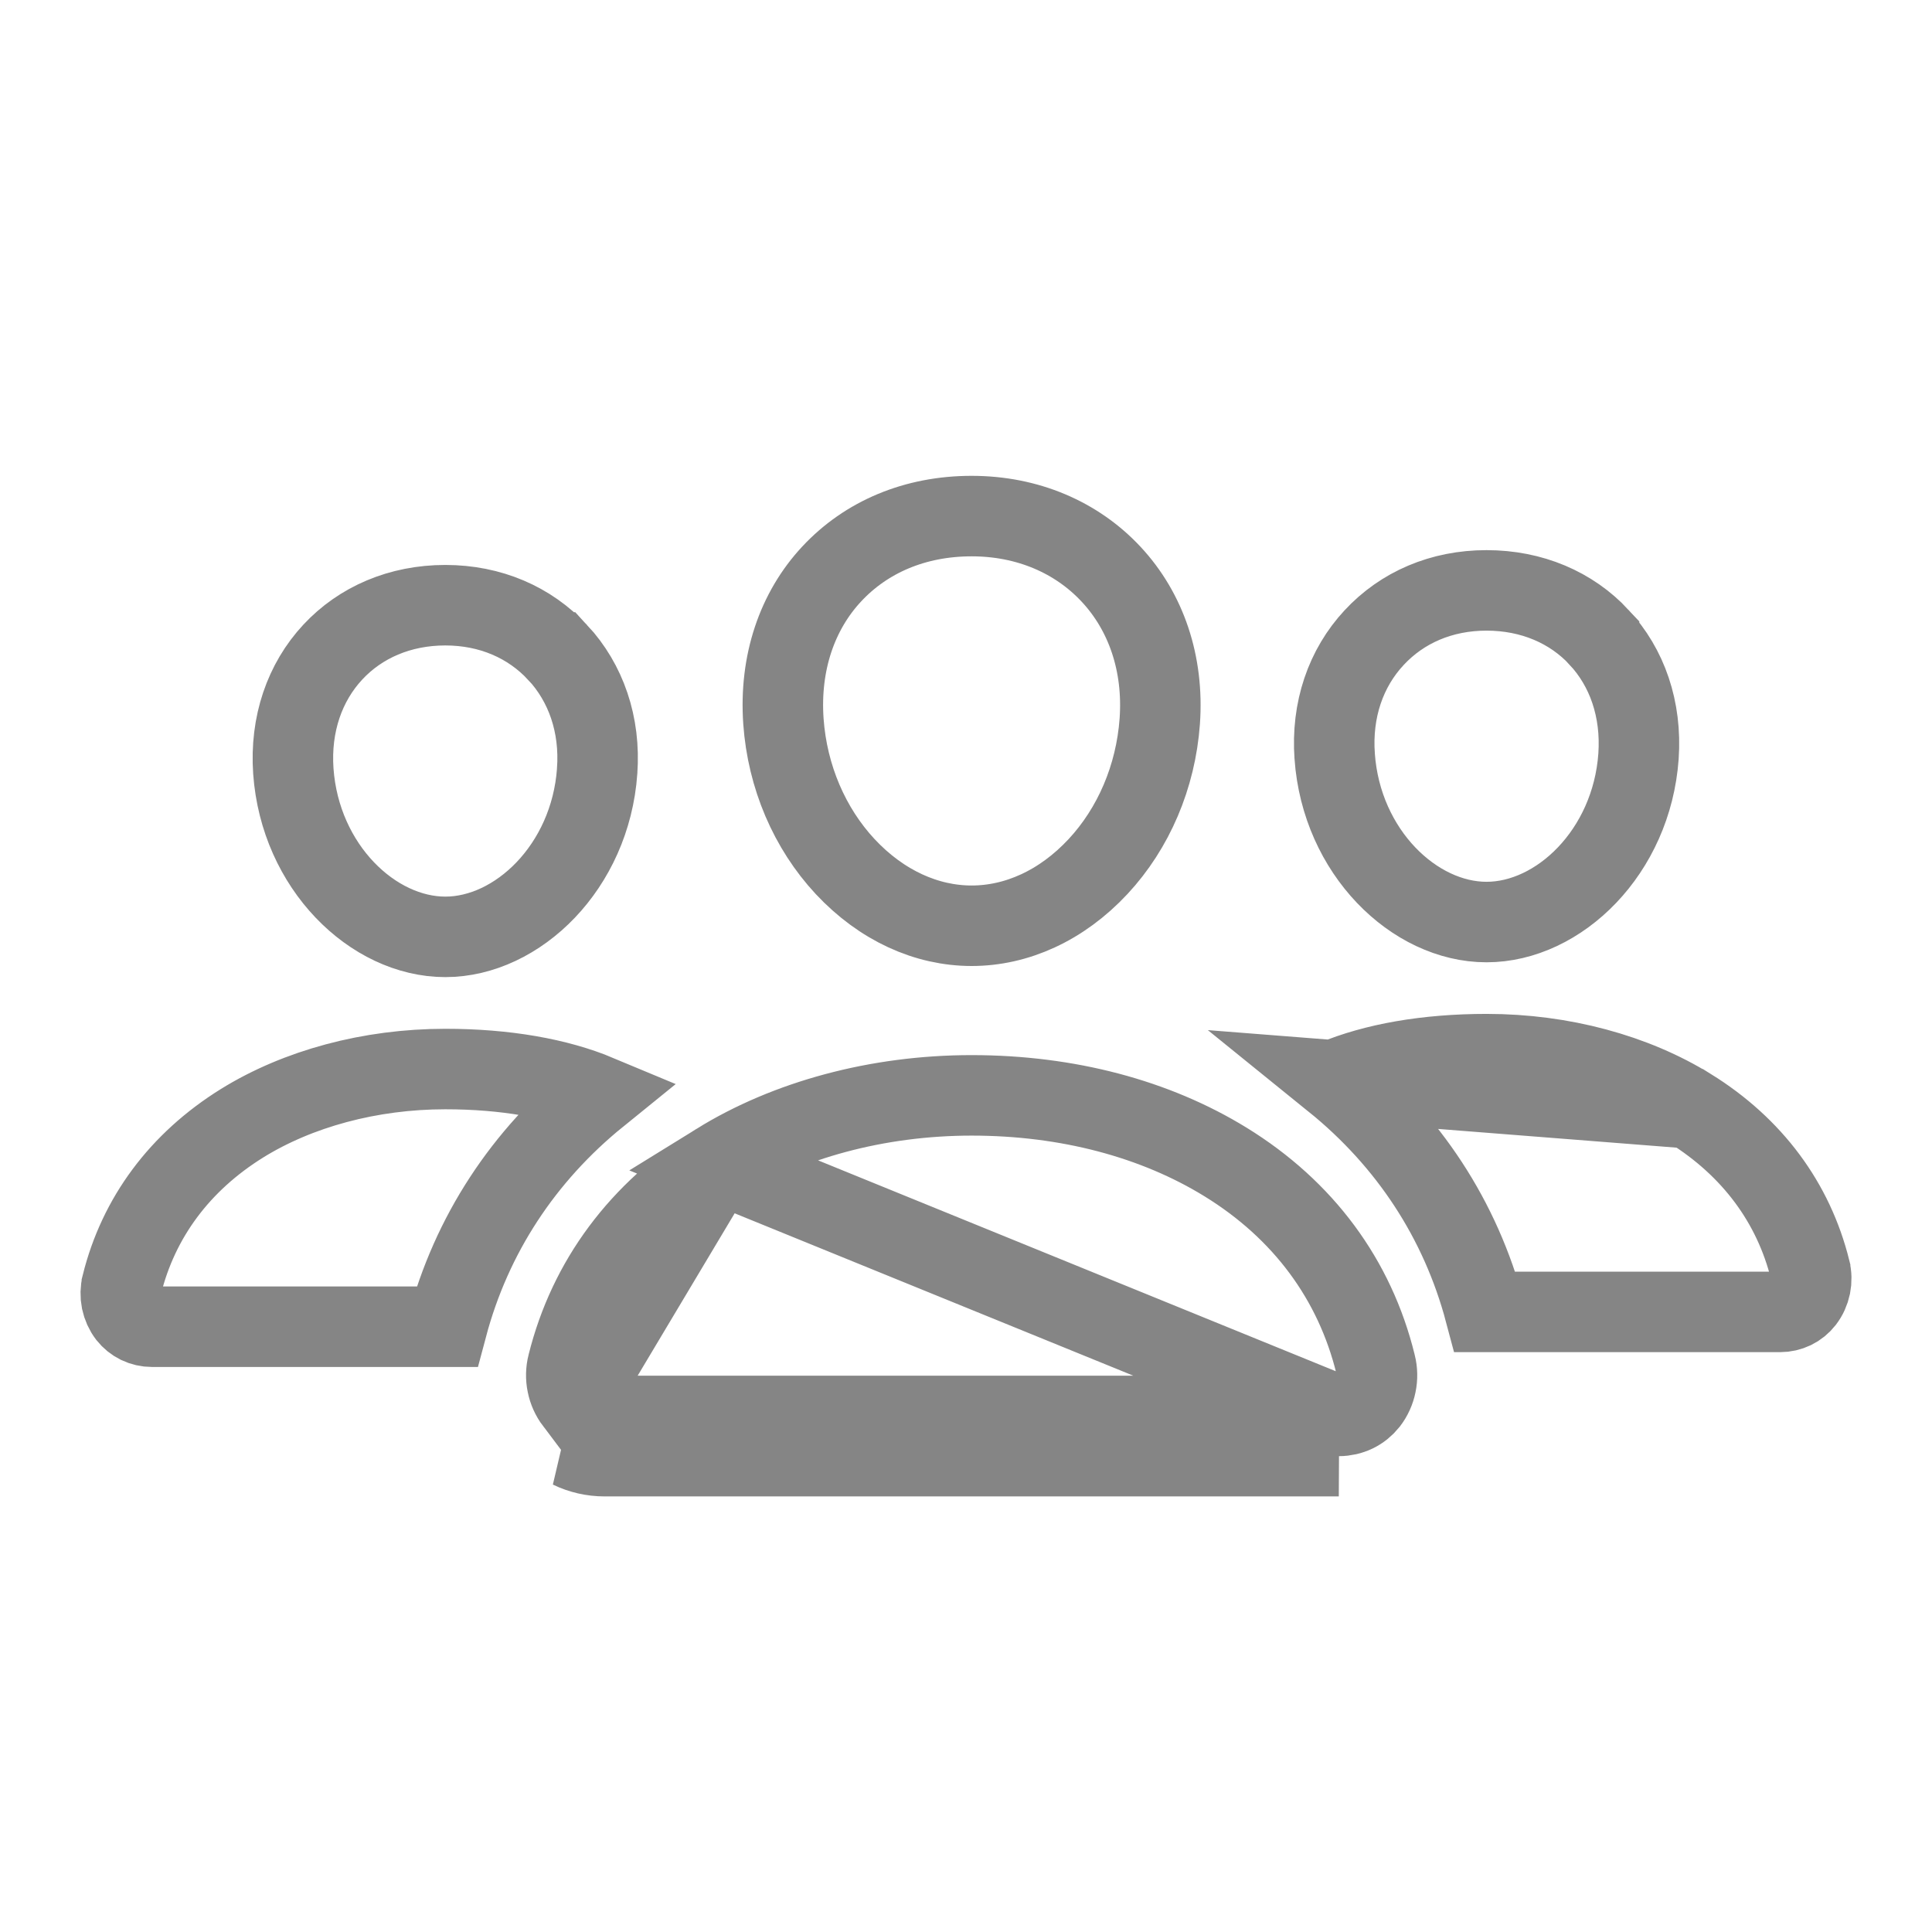 <svg width="24" height="24" viewBox="0 0 24 24" fill="none" xmlns="http://www.w3.org/2000/svg">
<path d="M16.631 17.589H16.633C16.703 17.589 16.772 17.573 16.835 17.543C16.897 17.513 16.951 17.469 16.994 17.415C17.044 17.35 17.078 17.275 17.094 17.195C17.111 17.115 17.109 17.031 17.089 16.951L17.088 16.948C16.831 15.898 16.192 15.03 15.223 14.434L15.223 14.434C14.353 13.899 13.265 13.607 12.07 13.607C10.902 13.607 9.782 13.912 8.917 14.447L16.631 17.589ZM16.631 17.589L7.51 17.589L7.507 17.589M16.631 17.589L7.507 17.589M7.507 17.589C7.437 17.589 7.368 17.573 7.305 17.543C7.242 17.512 7.188 17.468 7.145 17.414M7.507 17.589L7.145 17.414M16.571 13.421C17.498 14.171 18.143 15.153 18.447 16.297H22.11H22.113C22.17 16.297 22.227 16.284 22.279 16.259C22.33 16.234 22.374 16.198 22.409 16.153C22.45 16.1 22.477 16.039 22.491 15.973C22.504 15.907 22.503 15.839 22.486 15.774L22.486 15.772C22.279 14.942 21.77 14.251 20.992 13.768L16.571 13.421ZM16.571 13.421C17.073 13.21 17.724 13.095 18.468 13.095C19.405 13.095 20.301 13.34 20.991 13.768L16.571 13.421ZM7.145 17.414C7.096 17.349 7.062 17.274 7.046 17.194C7.029 17.114 7.031 17.03 7.051 16.951L7.052 16.948C7.31 15.912 7.948 15.048 8.917 14.447L7.145 17.414ZM9.732 8.961L9.732 8.961C9.681 8.233 9.903 7.59 10.331 7.131C10.76 6.67 11.367 6.411 12.07 6.411C12.765 6.411 13.375 6.674 13.804 7.135L13.804 7.135C14.236 7.599 14.458 8.241 14.407 8.96C14.357 9.651 14.081 10.291 13.64 10.765C13.186 11.252 12.627 11.5 12.07 11.5C11.514 11.5 10.954 11.252 10.499 10.765C10.057 10.29 9.781 9.65 9.732 8.961ZM16.631 18.089H7.51C7.363 18.089 7.218 18.056 7.086 17.992L16.631 18.089ZM4.134 8.101L4.134 8.101C4.478 7.731 4.969 7.518 5.532 7.518C6.092 7.518 6.58 7.731 6.927 8.105L6.928 8.105C7.279 8.483 7.46 9.001 7.418 9.579L7.418 9.581C7.333 10.769 6.429 11.638 5.532 11.638C4.633 11.638 3.729 10.769 3.644 9.58C3.603 8.994 3.786 8.475 4.134 8.101ZM7.429 13.605C6.502 14.356 5.857 15.338 5.553 16.481L1.89 16.481L1.887 16.481C1.83 16.481 1.773 16.468 1.721 16.443C1.67 16.418 1.626 16.382 1.591 16.338C1.55 16.285 1.523 16.223 1.509 16.158C1.496 16.092 1.497 16.023 1.514 15.958L1.514 15.956C1.721 15.126 2.231 14.435 3.009 13.952C3.699 13.525 4.595 13.28 5.532 13.28C6.276 13.28 6.927 13.395 7.429 13.605ZM19.864 7.916L19.864 7.917C20.212 8.29 20.395 8.809 20.354 9.396C20.269 10.584 19.365 11.454 18.466 11.454C17.569 11.454 16.665 10.585 16.58 9.396L16.58 9.395C16.538 8.817 16.718 8.299 17.07 7.921L17.07 7.921C17.418 7.546 17.906 7.334 18.466 7.334C19.029 7.334 19.52 7.546 19.864 7.916Z" stroke="#858585"/>
</svg>
